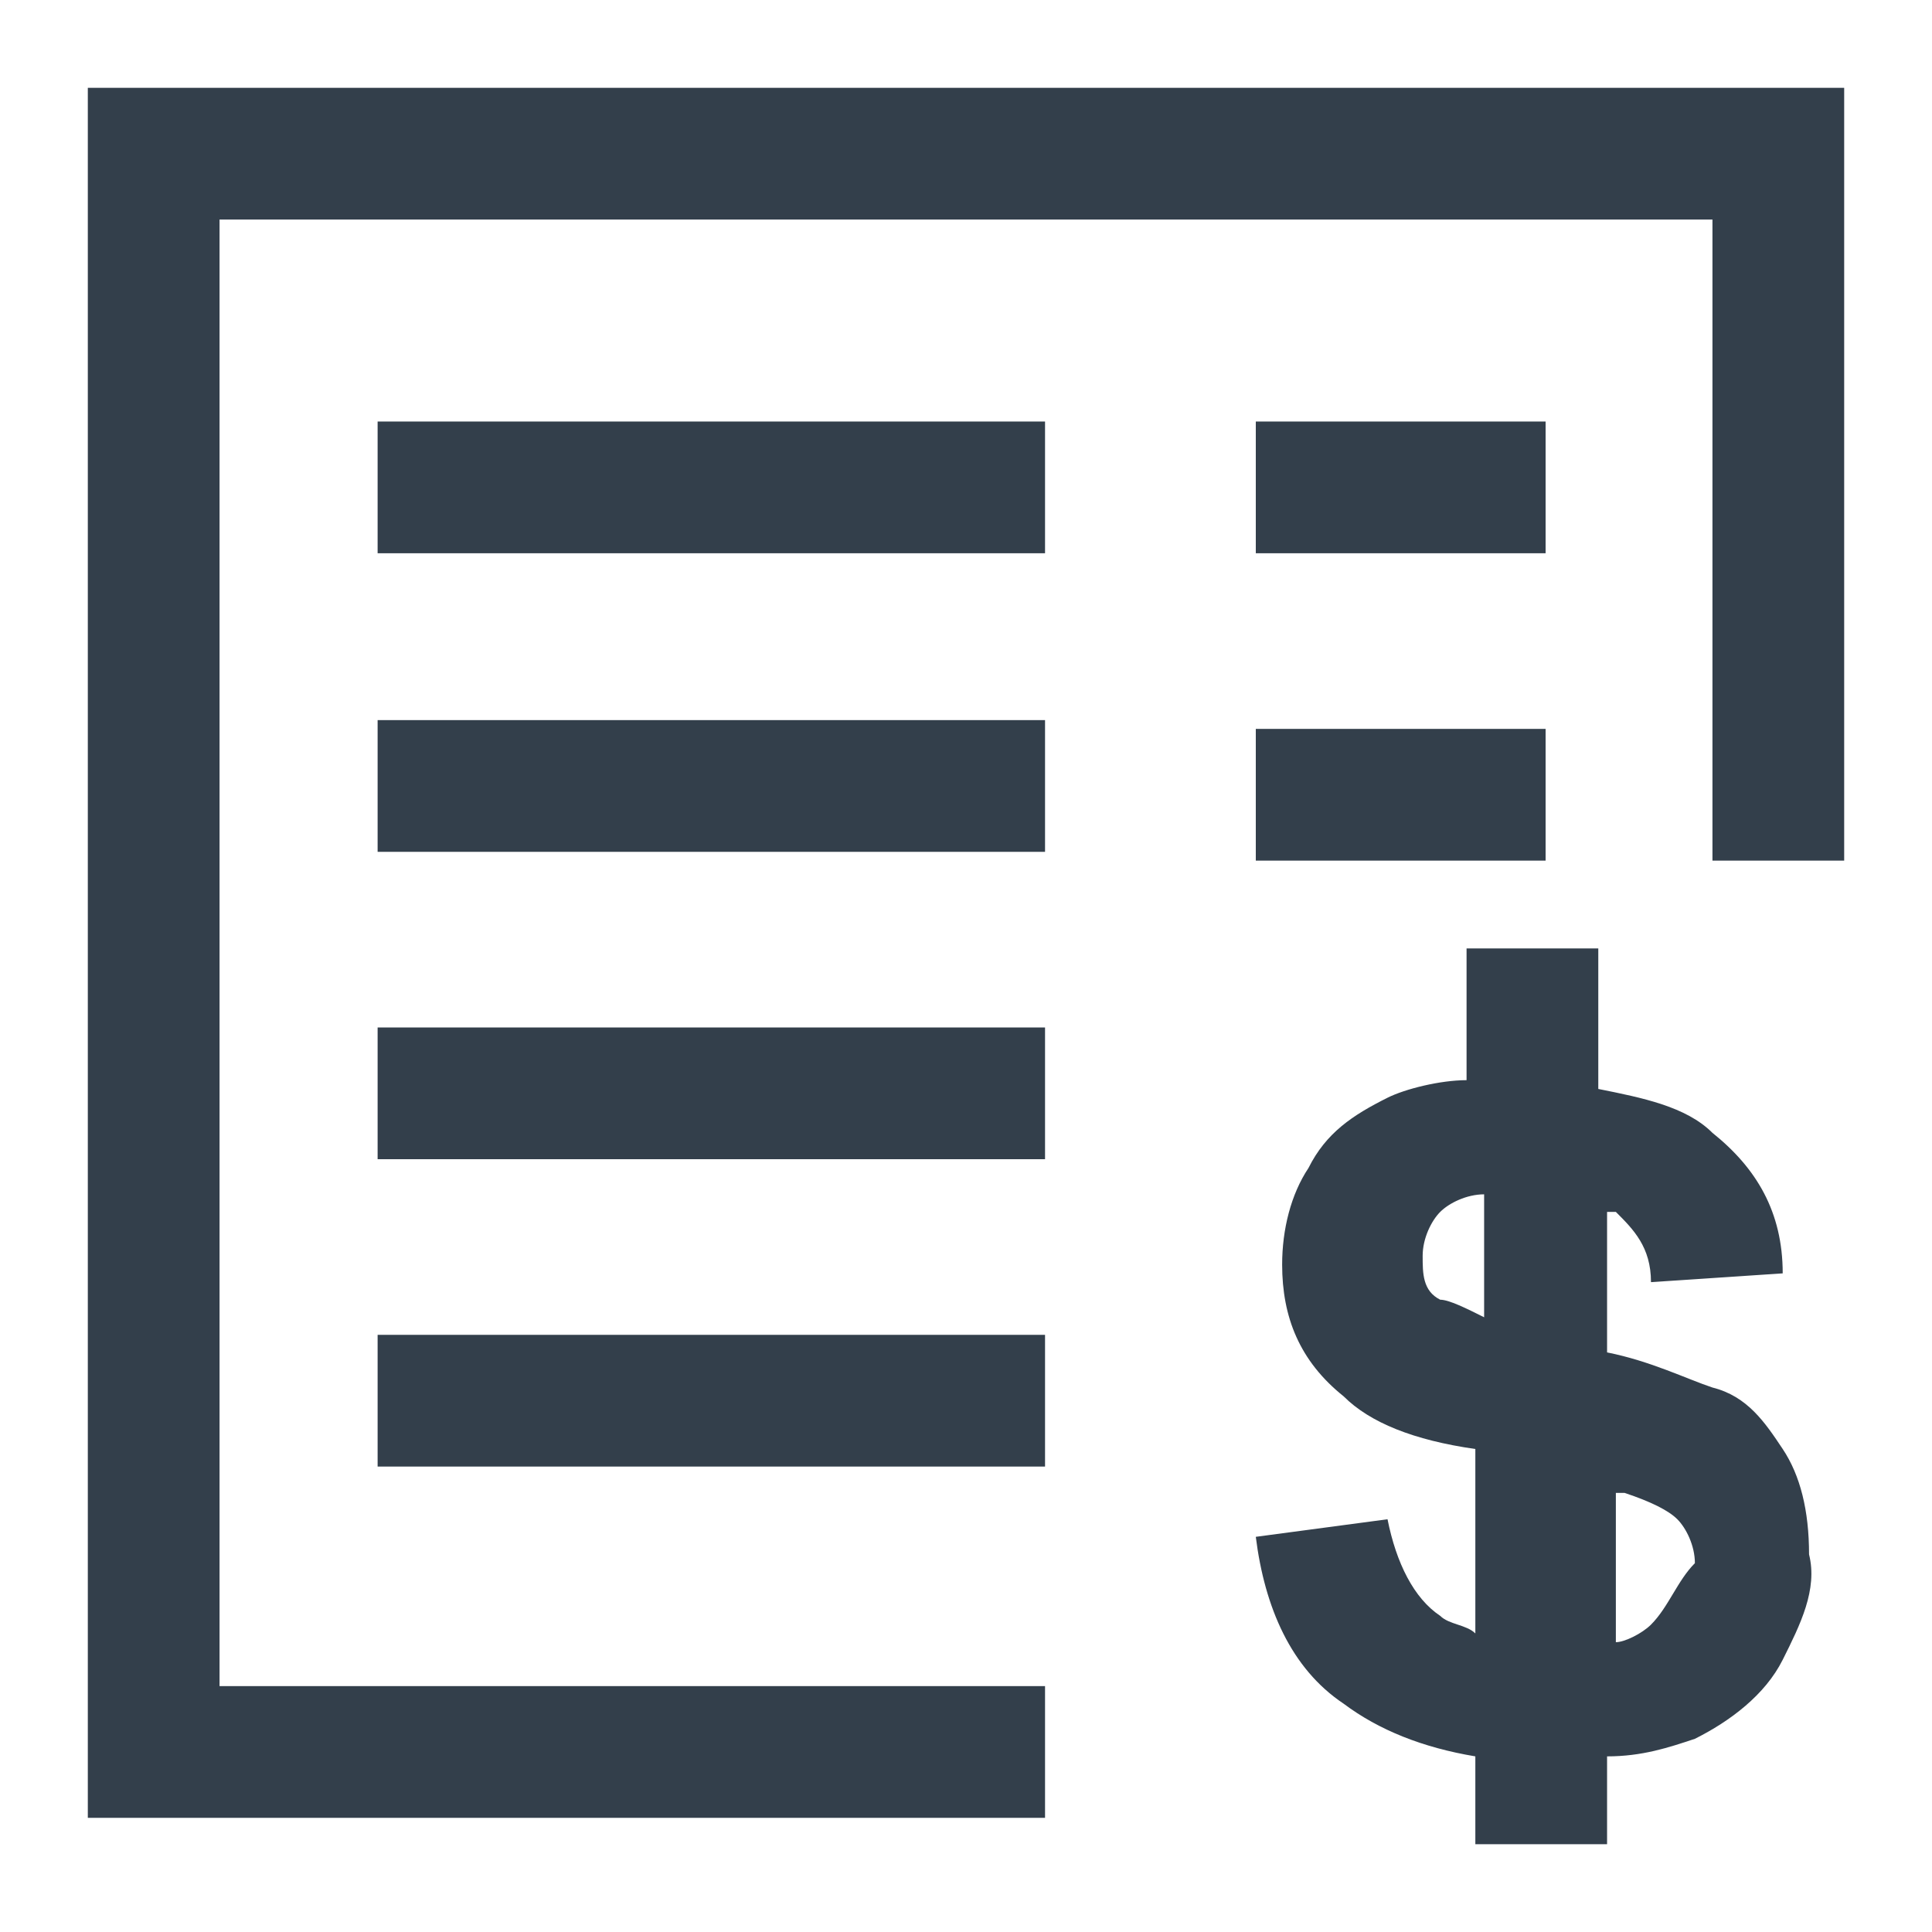 <?xml version="1.0" encoding="utf-8"?>
<!-- Generator: Adobe Illustrator 22.0.1, SVG Export Plug-In . SVG Version: 6.00 Build 0)  -->
<svg version="1.1" id="Layer_1" xmlns="http://www.w3.org/2000/svg" xmlns:xlink="http://www.w3.org/1999/xlink" x="0px" y="0px"
	 viewBox="0 0 22 22" enable-background="new 0 0 22 22" xml:space="preserve">
<g>
	<polygon fill="#333F4B" points="2.5,2.5 19.5,2.5 19.5,9.8 21,9.8 21,1 1,1 1,20.7 11.9,20.7 11.9,19.2 2.5,19.2 	"/>
	<rect x="4.3" y="4.8" fill="#333F4B" width="7.6" height="1.5"/>
	<rect x="14.3" y="4.8" fill="#333F4B" width="3.3" height="1.5"/>
	<rect x="14.3" y="8.3" fill="#333F4B" width="3.3" height="1.5"/>
	<rect x="4.3" y="8.2" fill="#333F4B" width="7.6" height="1.5"/>
	<rect x="4.3" y="11.7" fill="#333F4B" width="7.6" height="1.5"/>
	<rect x="4.3" y="15.2" fill="#333F4B" width="7.6" height="1.5"/>
	<path fill="#333F4B" d="M19.5,15.8c-0.3-0.1-0.7-0.3-1.2-0.4v-1.6c0,0,0.1,0,0.1,0c0.2,0.2,0.4,0.4,0.4,0.8l1.5-0.1
		c0-0.7-0.3-1.2-0.8-1.6c-0.3-0.3-0.8-0.4-1.3-0.5v-1.6h-1.5v1.5c-0.3,0-0.7,0.1-0.9,0.2c-0.4,0.2-0.7,0.4-0.9,0.8
		c-0.2,0.3-0.3,0.7-0.3,1.1c0,0.6,0.2,1.1,0.7,1.5c0.3,0.3,0.8,0.5,1.5,0.6v2.1c-0.1-0.1-0.3-0.1-0.4-0.2c-0.3-0.2-0.5-0.6-0.6-1.1
		l-1.5,0.2c0.1,0.8,0.4,1.5,1,1.9c0.4,0.3,0.9,0.5,1.5,0.6v1h1.5v-1c0.4,0,0.7-0.1,1-0.2c0.4-0.2,0.8-0.5,1-0.9
		c0.2-0.4,0.4-0.8,0.3-1.2c0-0.5-0.1-0.9-0.3-1.2C20.1,16.2,19.9,15.9,19.5,15.8z M16.9,15c-0.2-0.1-0.4-0.2-0.5-0.2
		c-0.2-0.1-0.2-0.3-0.2-0.5c0-0.2,0.1-0.4,0.2-0.5c0.1-0.1,0.3-0.2,0.5-0.2V15z M18.8,18.5c-0.1,0.1-0.3,0.2-0.4,0.2v-1.7
		c0,0,0,0,0.1,0c0.3,0.1,0.5,0.2,0.6,0.3c0.1,0.1,0.2,0.3,0.2,0.5C19.1,18,19,18.3,18.8,18.5z"/>
</g>
</svg>
